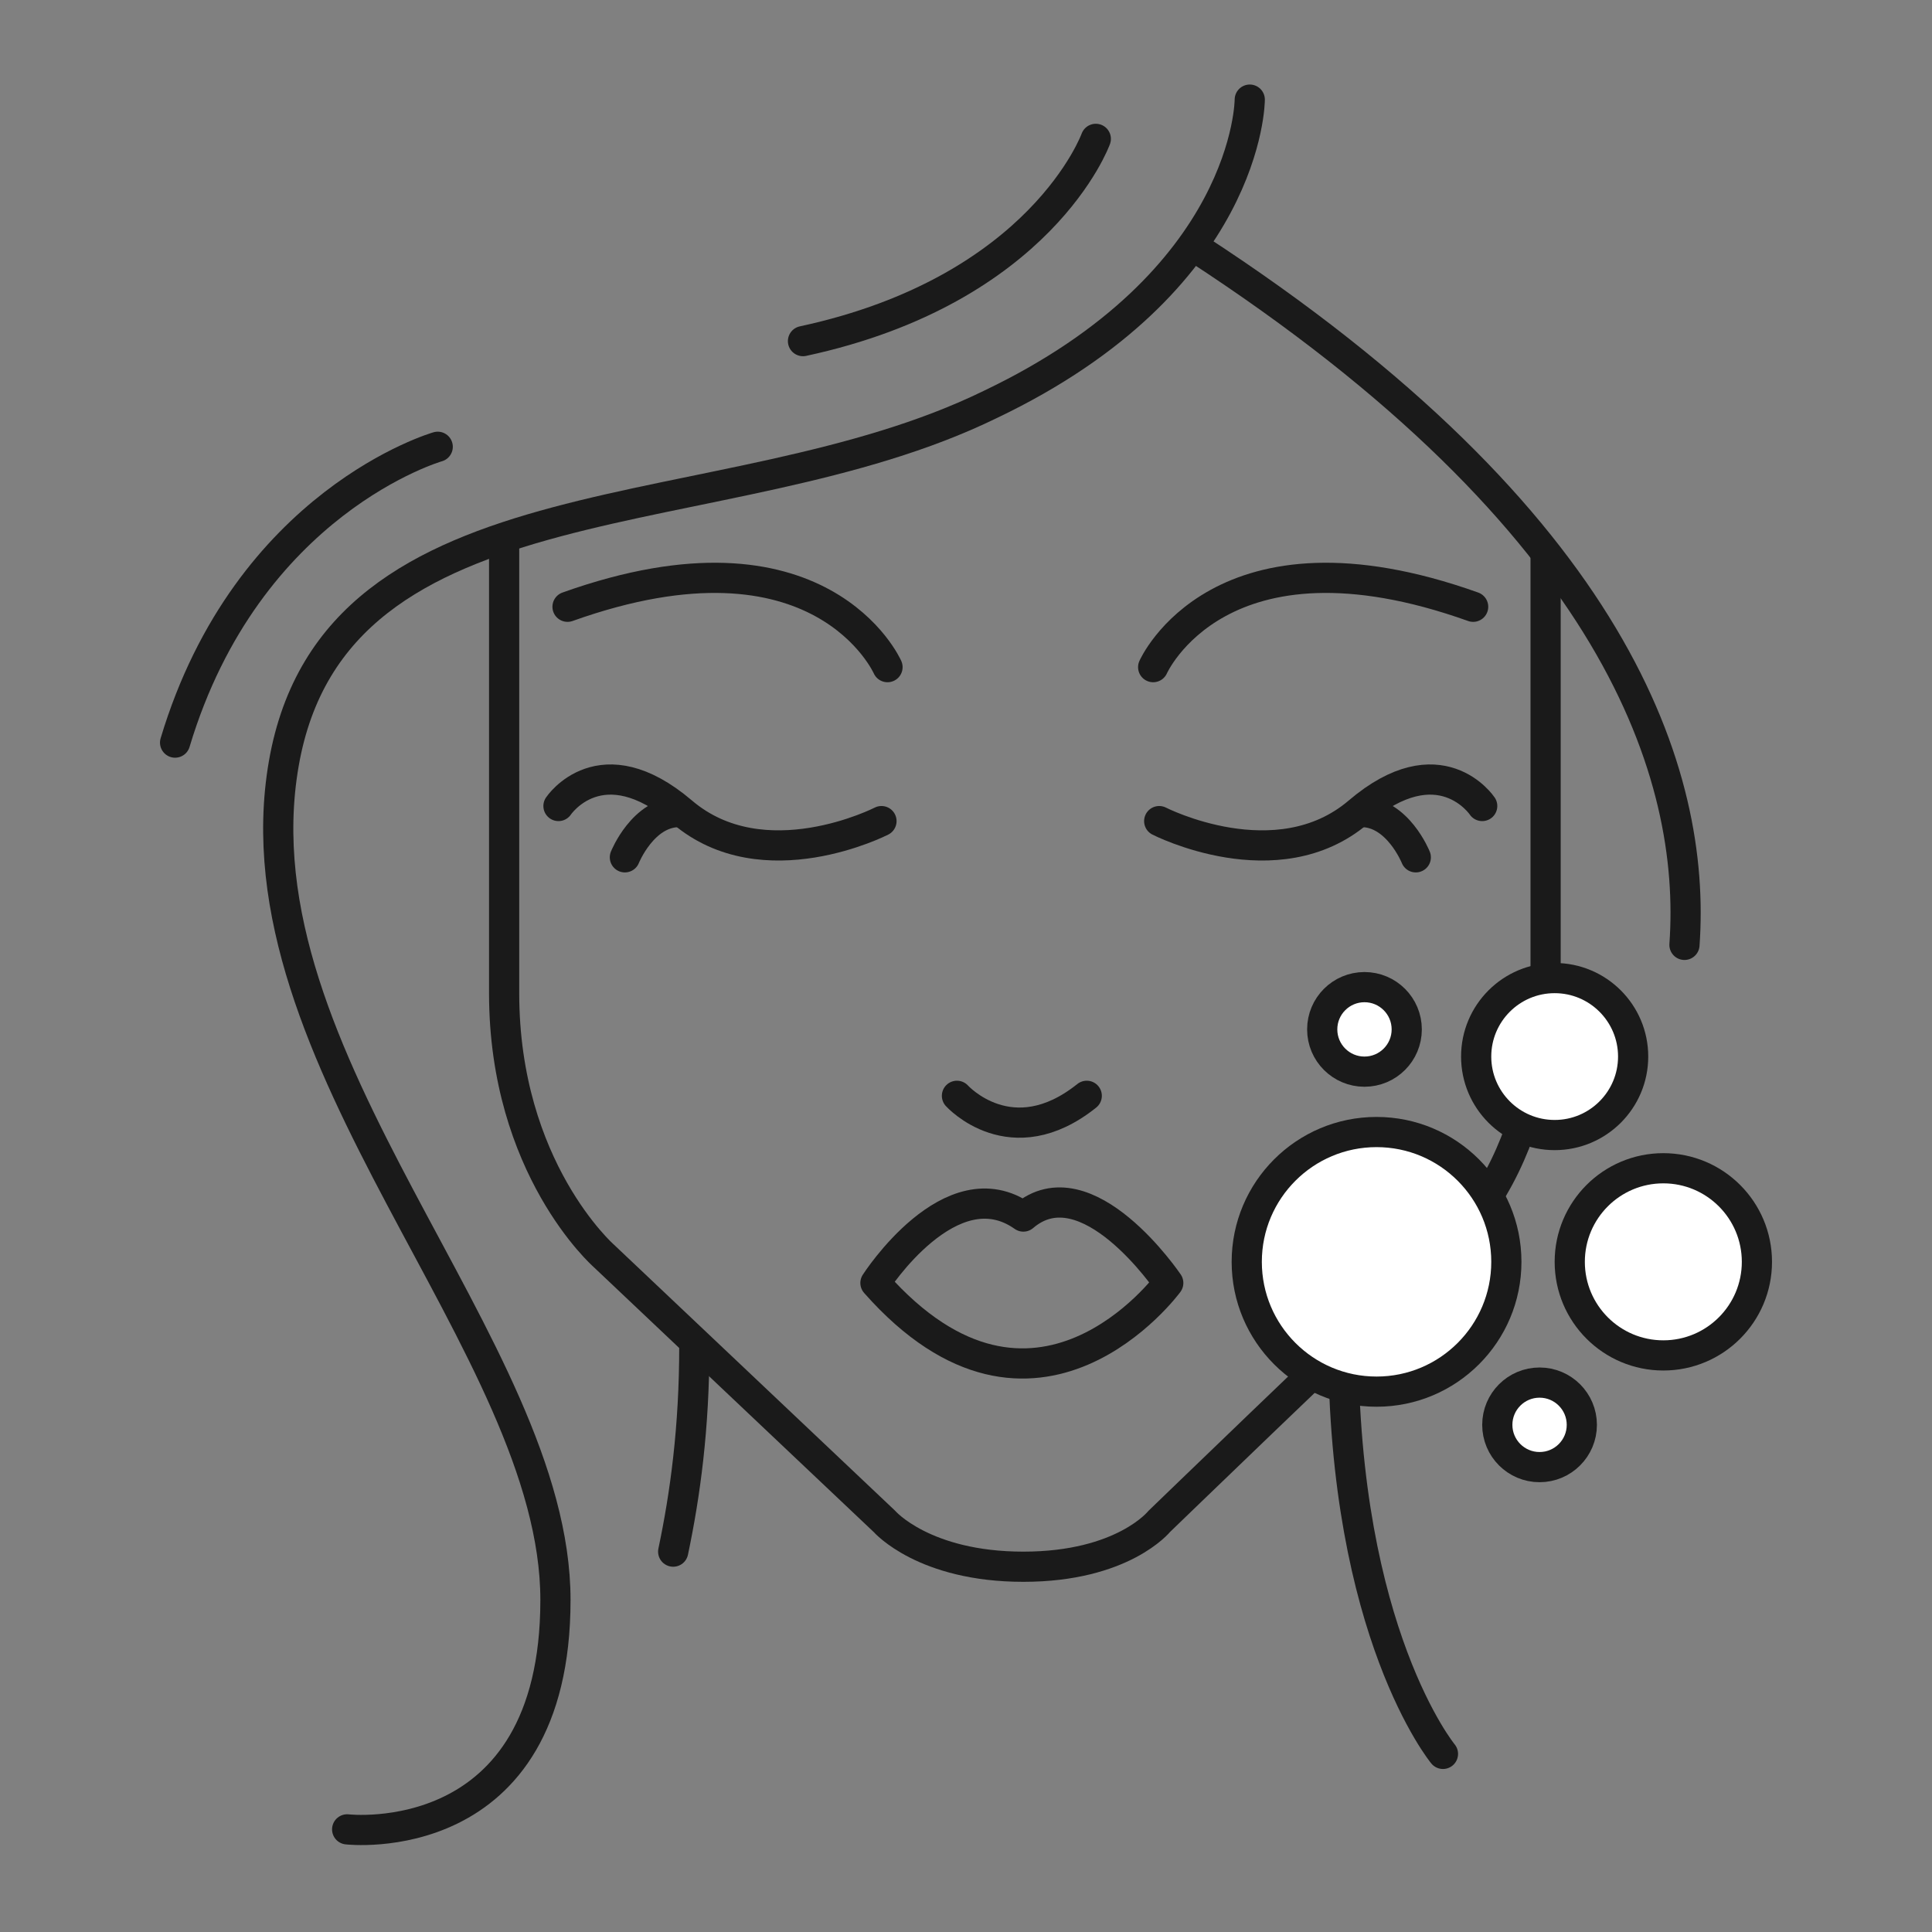 <?xml version="1.0" encoding="utf-8"?>
<!-- Generator: Adobe Illustrator 17.1.0, SVG Export Plug-In . SVG Version: 6.00 Build 0)  -->
<!DOCTYPE svg PUBLIC "-//W3C//DTD SVG 1.1//EN" "http://www.w3.org/Graphics/SVG/1.1/DTD/svg11.dtd">
<svg version="1.1" id="Layer_1" xmlns="http://www.w3.org/2000/svg" xmlns:xlink="http://www.w3.org/1999/xlink" x="0px" y="0px"
	 viewBox="0 0 64 64" enable-background="new 0 0 64 64" xml:space="preserve">
<rect x="0" y="0" width="64" height="64" fill="#808080" stroke="none"/>
<g>
	<g>
		<path fill="none" stroke="#1A1A1A" stroke-linecap="round" stroke-linejoin="round" stroke-miterlimit="10" d="M46.9,28.4
			c0,0-0.6-1.5-1.8-1.5"/>
		<g>
			<path fill="none" stroke="#1A1A1A" stroke-linecap="round" stroke-linejoin="round" stroke-miterlimit="10" d="M22.3,51.4
				c0.4-1.9,0.7-4.1,0.7-6.8"/>
			<path fill="none" stroke="#1A1A1A" stroke-linecap="round" stroke-linejoin="round" stroke-miterlimit="10" d="M38.2,22.1
				c0,0,2.2-5,10.6-2"/>
			<path fill="none" stroke="#1A1A1A" stroke-linecap="round" stroke-linejoin="round" stroke-miterlimit="10" d="M38.4,27.2
				c0,0,3.9,2,6.6-0.3s4.1-0.2,4.1-0.2"/>
			<path fill="none" stroke="#1A1A1A" stroke-linecap="round" stroke-linejoin="round" stroke-miterlimit="10" d="M29.4,22.1
				c0,0-2.2-5-10.6-2"/>
			<path fill="none" stroke="#1A1A1A" stroke-linecap="round" stroke-linejoin="round" stroke-miterlimit="10" d="M29.2,27.2
				c0,0-3.9,2-6.6-0.3s-4.1-0.2-4.1-0.2"/>
			<path fill="none" stroke="#1A1A1A" stroke-linecap="round" stroke-linejoin="round" stroke-miterlimit="10" d="M20.7,28.4
				c0,0,0.6-1.5,1.8-1.5"/>
			<path fill="none" stroke="#1A1A1A" stroke-linecap="round" stroke-linejoin="round" stroke-miterlimit="10" d="M31.7,36.3
				c0,0,1.8,2,4.3,0"/>
			<path fill="none" stroke="#1A1A1A" stroke-linecap="round" stroke-linejoin="round" stroke-miterlimit="10" d="M29,42.5
				c0,0,2.5-3.9,4.9-2.2c2.1-1.8,4.8,2.2,4.8,2.2S34.3,48.5,29,42.5z"/>
			<path fill="none" stroke="#1A1A1A" stroke-linecap="round" stroke-linejoin="round" stroke-miterlimit="10" d="M16.7,18.1
				c0,0,0,9,0,14.8s3.3,8.7,3.3,8.7l9.3,8.8c0,0,1.3,1.5,4.6,1.5s4.5-1.5,4.5-1.5s5.9-5.7,9.4-9c3.6-3.2,3.4-9.1,3.4-9.1l0-13.8"/>
			<path fill="none" stroke="#1A1A1A" stroke-linecap="round" stroke-linejoin="round" stroke-miterlimit="10" d="M47.8,58.1
				c0,0-3.3-4-3.3-13.6"/>
			<path fill="none" stroke="#1A1A1A" stroke-linecap="round" stroke-linejoin="round" stroke-miterlimit="10" d="M55.8,31.3
				c0.4-5.6-2.2-14-16.2-23.1"/>
			<path fill="none" stroke="#1A1A1A" stroke-linecap="round" stroke-linejoin="round" stroke-miterlimit="10" d="M36.3,4.6
				c0,0-1.8,5-9.7,6.7"/>
			<path fill="none" stroke="#1A1A1A" stroke-linecap="round" stroke-linejoin="round" stroke-miterlimit="10" d="M14.5,14.8
				c0,0-6.3,1.8-8.7,9.8"/>
			<path fill="none" stroke="#1A1A1A" stroke-linecap="round" stroke-linejoin="round" stroke-miterlimit="10" d="M41.4,3.3
				c0,0,0,6-8.6,10.1C24,17.7,11.1,15.5,9.4,25.3s9,19.3,9,27.7s-6.9,7.6-6.9,7.6"/>
		</g>
	</g>
	<g>
		
			<circle fill="#FFFFFF" stroke="#1A1A1A" stroke-linecap="round" stroke-linejoin="round" stroke-miterlimit="10" cx="45.6" cy="41.8" r="4.3"/>
		
			<circle fill="#FFFFFF" stroke="#1A1A1A" stroke-linecap="round" stroke-linejoin="round" stroke-miterlimit="10" cx="55.1" cy="41.8" r="3.1"/>
		
			<circle fill="#FFFFFF" stroke="#1A1A1A" stroke-linecap="round" stroke-linejoin="round" stroke-miterlimit="10" cx="45.2" cy="34.1" r="1.4"/>
		
			<circle fill="#FFFFFF" stroke="#1A1A1A" stroke-linecap="round" stroke-linejoin="round" stroke-miterlimit="10" cx="51" cy="47.2" r="1.4"/>
		
			<circle fill="#FFFFFF" stroke="#1A1A1A" stroke-linecap="round" stroke-linejoin="round" stroke-miterlimit="10" cx="51.5" cy="35" r="2.6"/>
	</g>
</g>
</svg>
